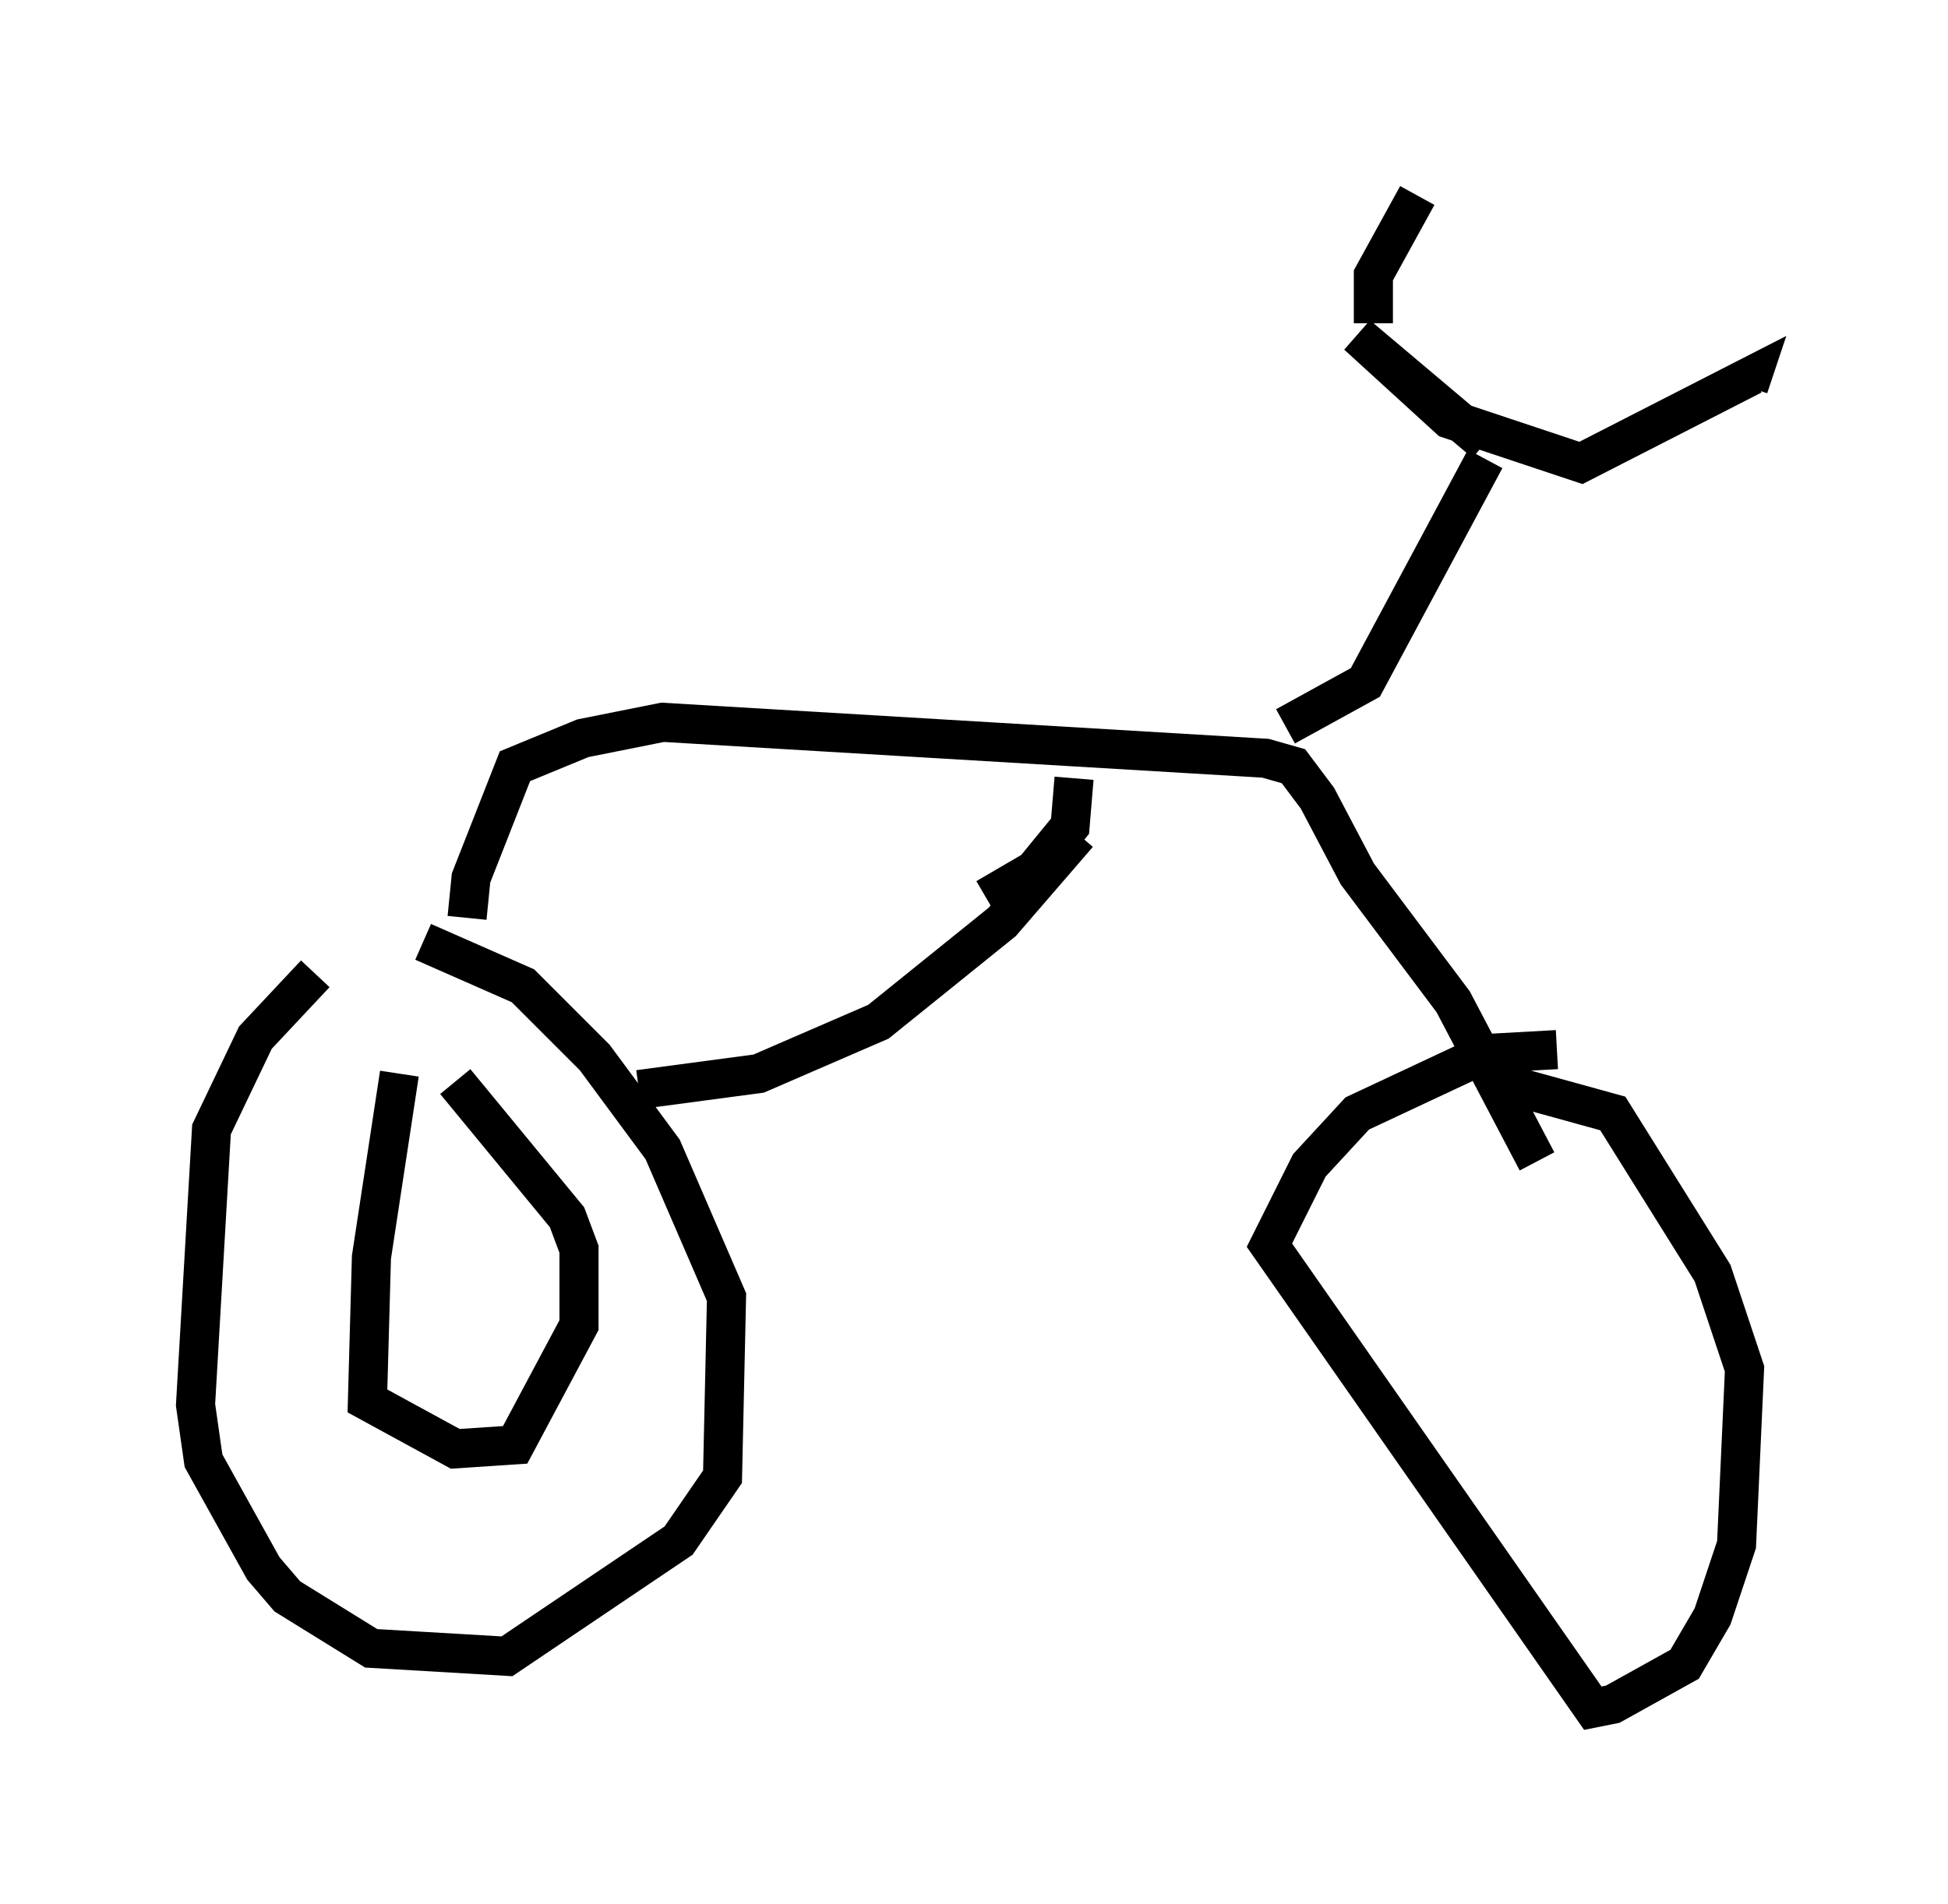 <?xml version="1.0" encoding="utf-8" ?>
<svg baseProfile="full" height="48.69" version="1.1" width="49.813" xmlns="http://www.w3.org/2000/svg" xmlns:ev="http://www.w3.org/2001/xml-events" xmlns:xlink="http://www.w3.org/1999/xlink"><defs /><rect fill="white" height="48.69" width="49.813" x="0" y="0" /><path d="M11.227, 24.702 m-3.165, 0.204 l-1.531, 1.633 -1.123, 2.348 l-0.408, 7.044 0.204, 1.429 l1.531, 2.756 0.613, 0.715 l2.144, 1.327 3.471, 0.204 l4.39, -2.96 1.123, -1.633 l0.102, -4.594 -1.633, -3.777 l-1.735, -2.348 -1.838, -1.838 l-2.552, -1.123 m28.992, 2.756 l-1.838, 0.102 -3.267, 1.531 l-1.225, 1.327 -1.021, 2.042 l8.269, 11.842 0.51, -0.102 l1.838, -1.021 0.715, -1.225 l0.613, -1.838 0.204, -4.492 l-0.817, -2.45 -2.552, -4.083 l-2.96, -0.817 m-26.338, -4.185 l0.102, -1.021 1.123, -2.858 l1.735, -0.715 2.042, -0.408 l15.415, 0.919 0.715, 0.204 l0.613, 0.817 1.021, 1.94 l2.45, 3.267 2.144, 4.083 m-6.431, -11.127 l2.042, -1.123 3.063, -5.717 m0.0, -0.408 l-3.267, -2.756 2.348, 2.144 l3.369, 1.123 4.39, -2.246 l-0.102, 0.306 m-9.596, -1.633 l0.0, -1.225 1.123, -2.042 m-19.906, 22.867 l3.063, -0.408 3.063, -1.327 l3.165, -2.552 1.94, -2.246 m-0.102, -1.429 l-0.102, 1.225 -0.919, 1.123 l-1.225, 0.715 m-15.006, 4.492 l-0.715, 4.696 -0.102, 3.675 l2.246, 1.225 1.531, -0.102 l1.633, -3.063 0.0, -1.94 l-0.306, -0.817 -2.858, -3.471 " fill="none" stroke="black" stroke-width="1" /></svg>